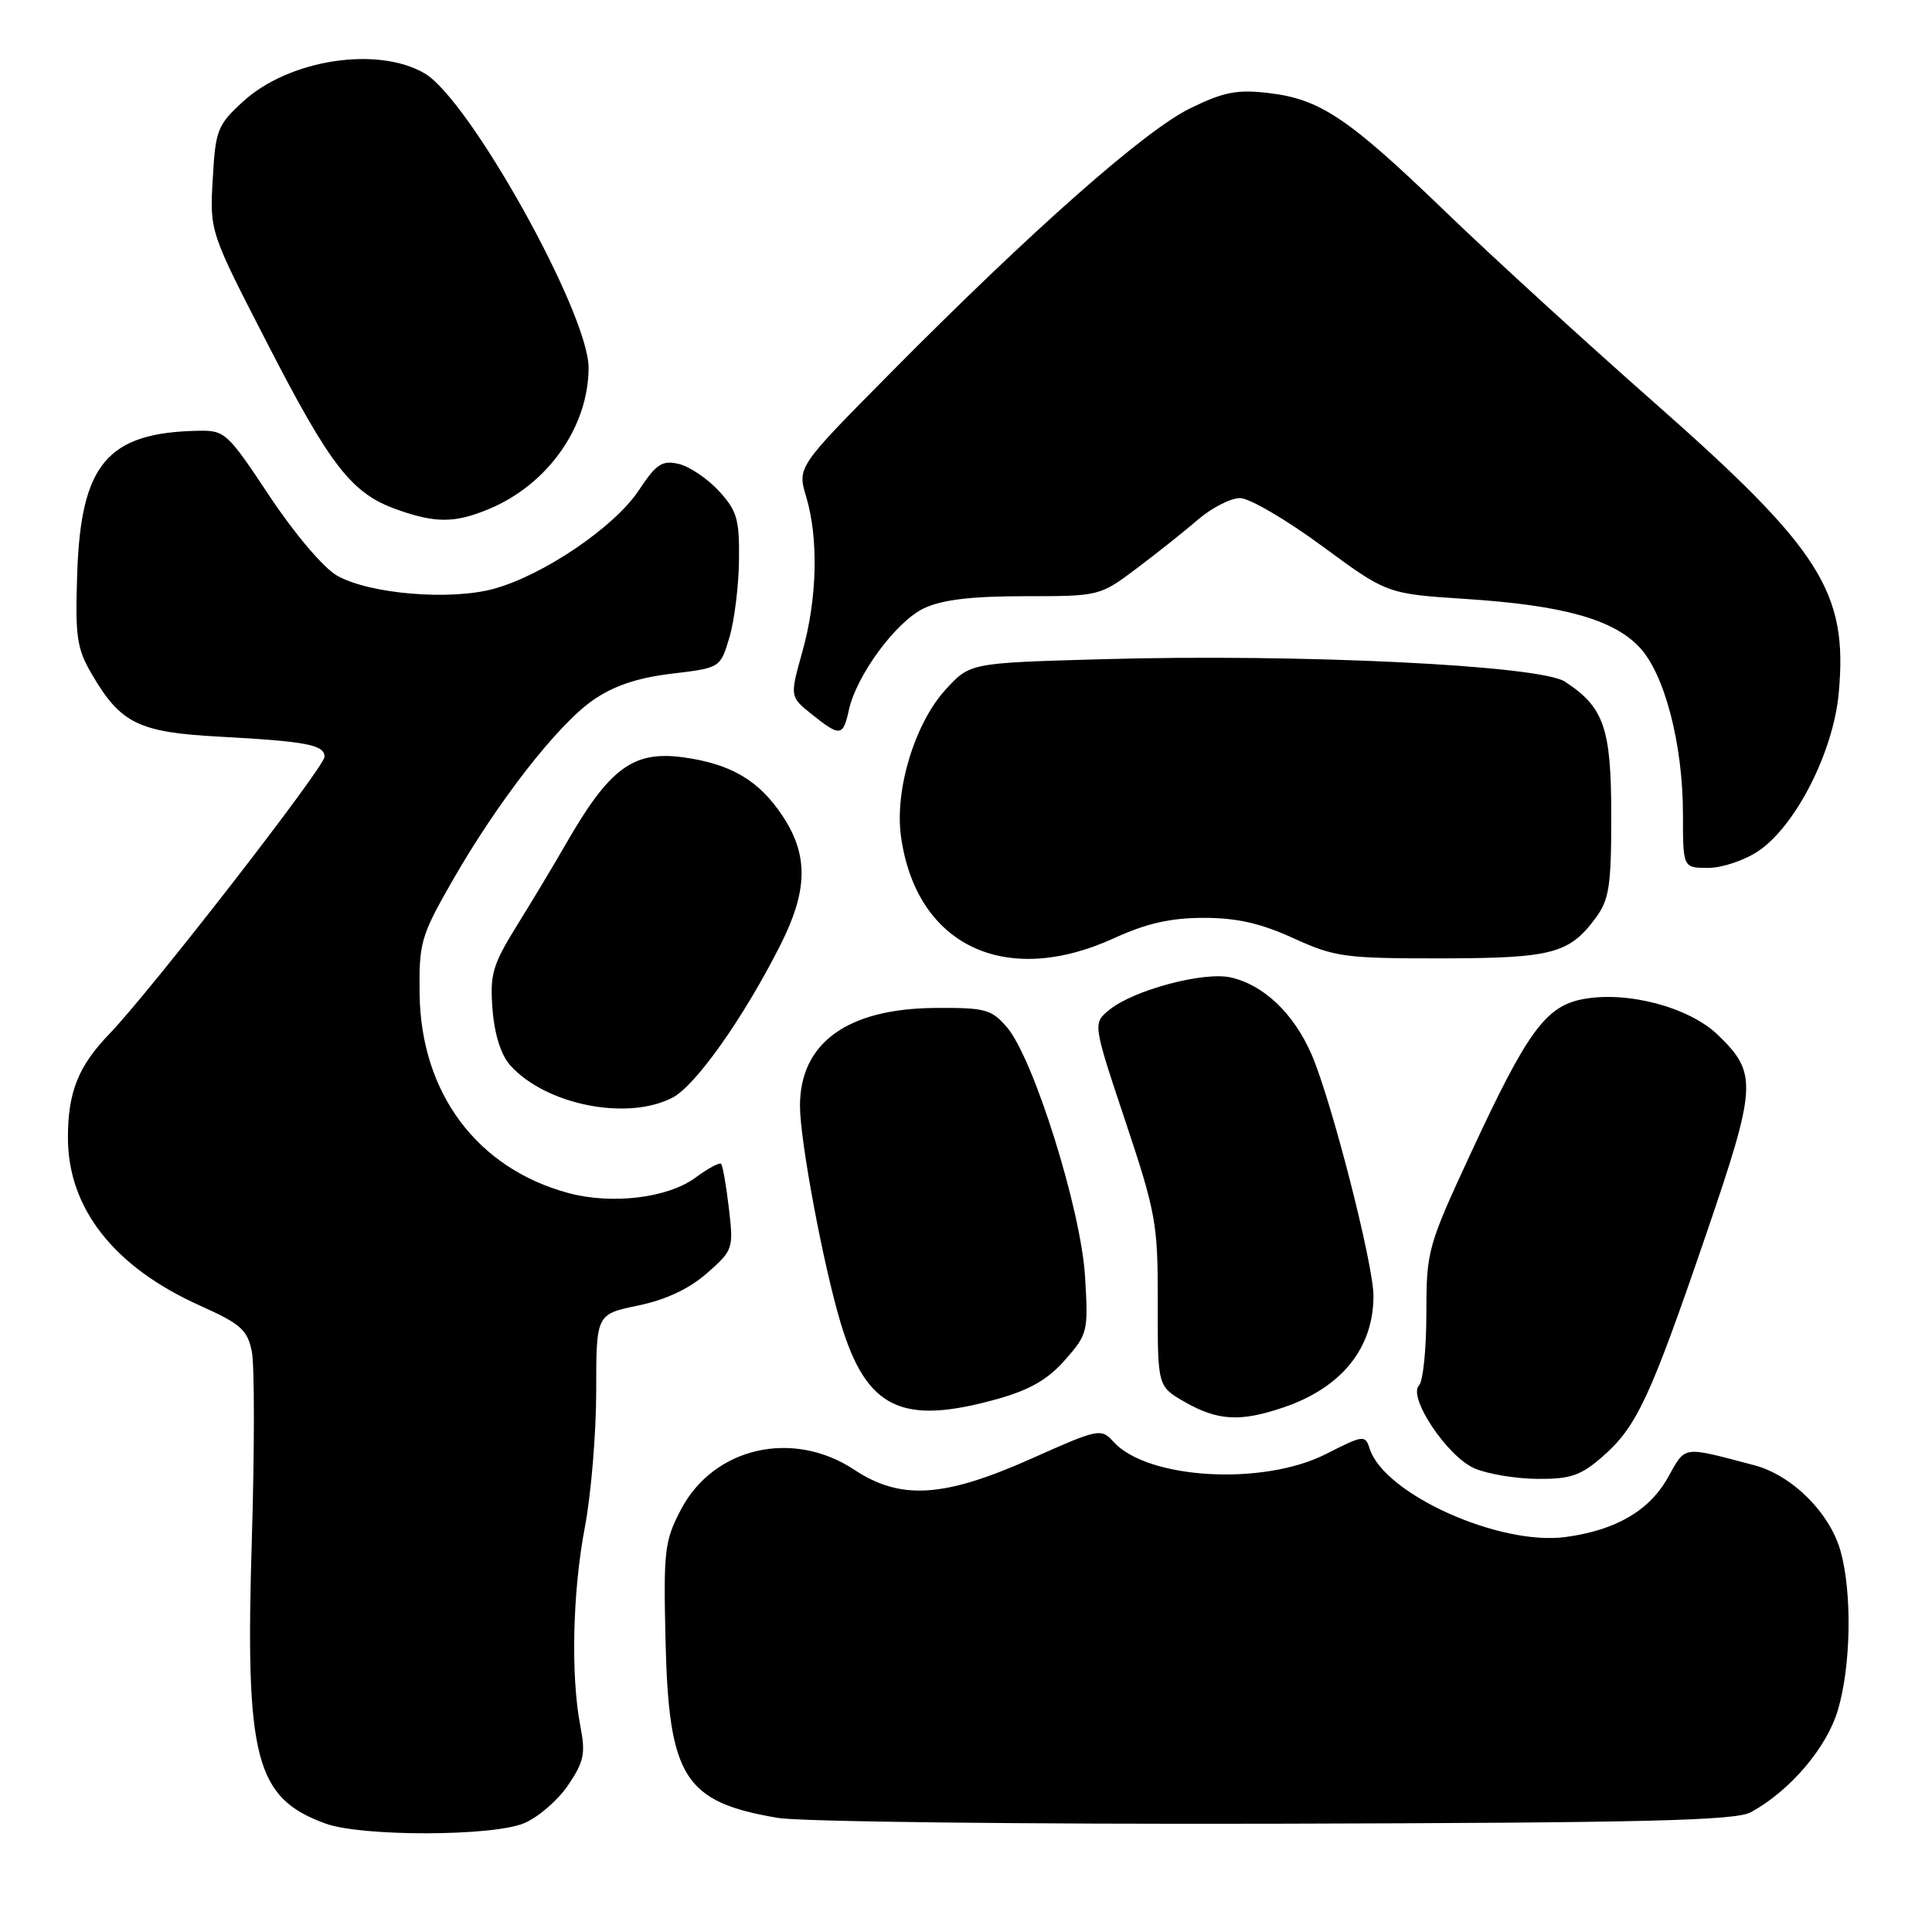<?xml version="1.0" encoding="UTF-8" standalone="no"?>
<!DOCTYPE svg PUBLIC "-//W3C//DTD SVG 1.1//EN" "http://www.w3.org/Graphics/SVG/1.1/DTD/svg11.dtd" >
<svg xmlns="http://www.w3.org/2000/svg" xmlns:xlink="http://www.w3.org/1999/xlink" version="1.1" viewBox="0 0 256 256">
 <g >
 <path fill="currentColor"
d=" M 69.43 241.59 C 71.29 240.82 73.91 238.56 75.26 236.57 C 77.38 233.45 77.61 232.35 76.90 228.72 C 75.61 222.06 75.87 210.87 77.50 202.34 C 78.32 198.03 79.00 189.92 79.00 184.32 C 79.00 174.14 79.00 174.14 84.56 172.99 C 88.23 172.23 91.33 170.77 93.67 168.71 C 97.14 165.67 97.21 165.47 96.58 160.10 C 96.23 157.08 95.76 154.43 95.55 154.21 C 95.33 154.00 93.80 154.83 92.14 156.05 C 88.50 158.74 81.10 159.64 75.34 158.09 C 63.25 154.84 55.79 144.88 55.60 131.76 C 55.51 124.91 55.75 124.04 59.91 116.77 C 65.94 106.23 73.86 96.05 78.58 92.77 C 81.32 90.87 84.45 89.82 88.97 89.27 C 95.44 88.50 95.44 88.50 96.64 84.50 C 97.30 82.30 97.88 77.69 97.92 74.27 C 97.99 68.80 97.66 67.67 95.25 65.05 C 93.74 63.41 91.34 61.80 89.93 61.47 C 87.73 60.96 86.95 61.48 84.63 64.99 C 81.44 69.80 72.13 76.14 65.54 77.99 C 59.73 79.62 48.94 78.72 44.64 76.26 C 42.85 75.23 39.02 70.71 35.71 65.73 C 30.13 57.31 29.80 57.00 26.21 57.08 C 14.22 57.33 10.72 61.47 10.23 75.98 C 9.95 84.44 10.17 85.93 12.21 89.41 C 16.01 95.88 18.39 97.04 29.06 97.61 C 40.66 98.24 43.00 98.69 43.00 100.28 C 43.00 101.64 19.93 131.36 14.49 137.00 C 10.37 141.28 9.00 144.71 9.00 150.75 C 9.00 160.12 15.12 167.90 26.52 173.01 C 31.91 175.43 32.79 176.21 33.37 179.10 C 33.73 180.92 33.73 192.13 33.37 203.99 C 32.47 233.07 33.81 238.25 43.16 241.64 C 47.93 243.37 65.26 243.34 69.43 241.59 Z  M 232.00 240.13 C 237.19 237.29 242.05 231.59 243.53 226.59 C 245.27 220.74 245.43 211.09 243.89 205.55 C 242.48 200.47 237.45 195.46 232.44 194.15 C 222.75 191.60 223.41 191.51 221.00 195.79 C 218.53 200.18 214.13 202.75 207.48 203.66 C 198.70 204.86 183.39 197.97 181.49 191.95 C 180.90 190.11 180.66 190.14 175.69 192.67 C 167.36 196.90 152.05 196.02 147.55 191.05 C 145.90 189.23 145.59 189.29 136.68 193.27 C 125.07 198.45 119.34 198.81 113.20 194.75 C 105.05 189.36 94.58 191.76 90.24 200.00 C 88.05 204.18 87.90 205.43 88.19 217.50 C 88.62 235.54 90.69 238.79 103.06 240.88 C 106.05 241.39 135.72 241.73 169.00 241.65 C 218.09 241.53 229.97 241.24 232.00 240.13 Z  M 212.40 192.96 C 216.89 189.01 218.66 185.20 226.03 163.68 C 232.81 143.85 232.91 142.24 227.64 137.14 C 223.85 133.47 215.64 131.28 209.76 132.39 C 204.83 133.31 202.38 136.66 194.97 152.63 C 189.15 165.18 189.01 165.71 189.00 174.05 C 189.00 178.75 188.56 183.04 188.03 183.57 C 186.50 185.10 191.76 192.99 195.36 194.56 C 197.09 195.31 200.85 195.94 203.72 195.96 C 208.13 195.99 209.46 195.53 212.40 192.96 Z  M 170.10 186.48 C 177.79 183.86 182.01 178.61 181.99 171.68 C 181.98 167.48 176.46 145.94 173.82 139.79 C 171.45 134.30 167.45 130.48 163.04 129.51 C 159.47 128.72 150.22 131.19 147.02 133.79 C 144.79 135.59 144.79 135.59 149.11 148.54 C 153.18 160.74 153.43 162.15 153.41 172.60 C 153.39 183.69 153.39 183.69 156.94 185.74 C 161.34 188.27 164.36 188.44 170.10 186.48 Z  M 132.20 185.36 C 136.45 184.17 138.88 182.77 141.13 180.19 C 144.14 176.77 144.22 176.43 143.77 169.08 C 143.22 160.20 136.94 140.20 133.42 136.11 C 131.36 133.72 130.54 133.51 123.84 133.56 C 112.26 133.66 106.00 138.21 106.00 146.53 C 106.00 151.15 109.10 167.70 111.40 175.33 C 114.82 186.68 119.48 188.93 132.20 185.36 Z  M 89.10 145.45 C 92.18 143.86 98.57 134.81 103.43 125.17 C 107.05 117.99 107.13 113.30 103.71 108.14 C 100.59 103.42 96.87 101.22 90.54 100.35 C 83.88 99.44 80.74 101.77 74.90 111.97 C 73.47 114.46 70.63 119.20 68.58 122.50 C 65.26 127.85 64.90 129.07 65.26 133.73 C 65.51 137.02 66.38 139.77 67.58 141.13 C 72.27 146.39 83.08 148.56 89.10 145.45 Z  M 147.63 124.31 C 151.92 122.35 155.11 121.62 159.50 121.62 C 163.89 121.62 167.08 122.35 171.37 124.31 C 176.84 126.81 178.19 127.00 190.87 126.99 C 205.62 126.97 207.91 126.38 211.40 121.68 C 213.23 119.22 213.50 117.45 213.50 108.13 C 213.50 96.48 212.55 93.71 207.36 90.32 C 204.05 88.15 172.13 86.60 146.02 87.35 C 128.53 87.84 128.53 87.84 125.31 91.36 C 121.23 95.81 118.54 104.63 119.38 110.79 C 121.37 125.27 133.18 130.93 147.63 124.31 Z  M 233.02 112.75 C 237.95 109.41 242.93 99.62 243.64 91.86 C 244.88 78.44 241.31 72.83 219.14 53.29 C 209.99 45.23 197.55 33.86 191.50 28.02 C 178.64 15.62 174.93 13.13 168.11 12.33 C 163.93 11.83 162.15 12.18 157.69 14.36 C 151.68 17.30 136.72 30.51 118.07 49.34 C 105.65 61.88 105.65 61.88 106.82 65.81 C 108.48 71.33 108.29 79.35 106.32 86.34 C 104.65 92.31 104.65 92.31 107.57 94.65 C 111.32 97.65 111.71 97.60 112.48 94.08 C 113.50 89.45 118.74 82.35 122.43 80.60 C 124.82 79.47 128.70 79.00 135.76 79.00 C 145.67 79.00 145.73 78.99 150.61 75.32 C 153.30 73.30 156.98 70.37 158.78 68.82 C 160.59 67.27 163.08 66.00 164.32 66.00 C 165.55 66.00 170.44 68.86 175.18 72.35 C 183.79 78.69 183.79 78.69 194.30 79.37 C 207.05 80.20 213.72 82.05 217.21 85.73 C 220.56 89.25 223.00 98.60 223.00 107.89 C 223.00 115.00 223.00 115.00 226.35 115.00 C 228.20 115.00 231.20 113.99 233.02 112.75 Z  M 64.78 67.45 C 72.59 64.20 77.98 56.56 77.99 48.73 C 78.01 41.55 62.20 13.17 56.26 9.72 C 50.00 6.07 38.28 7.89 32.21 13.45 C 28.81 16.56 28.55 17.23 28.19 23.73 C 27.79 30.69 27.79 30.69 35.47 45.59 C 43.81 61.81 46.61 65.39 52.58 67.51 C 57.71 69.34 60.27 69.33 64.78 67.45 Z "/>
</g>
</svg>